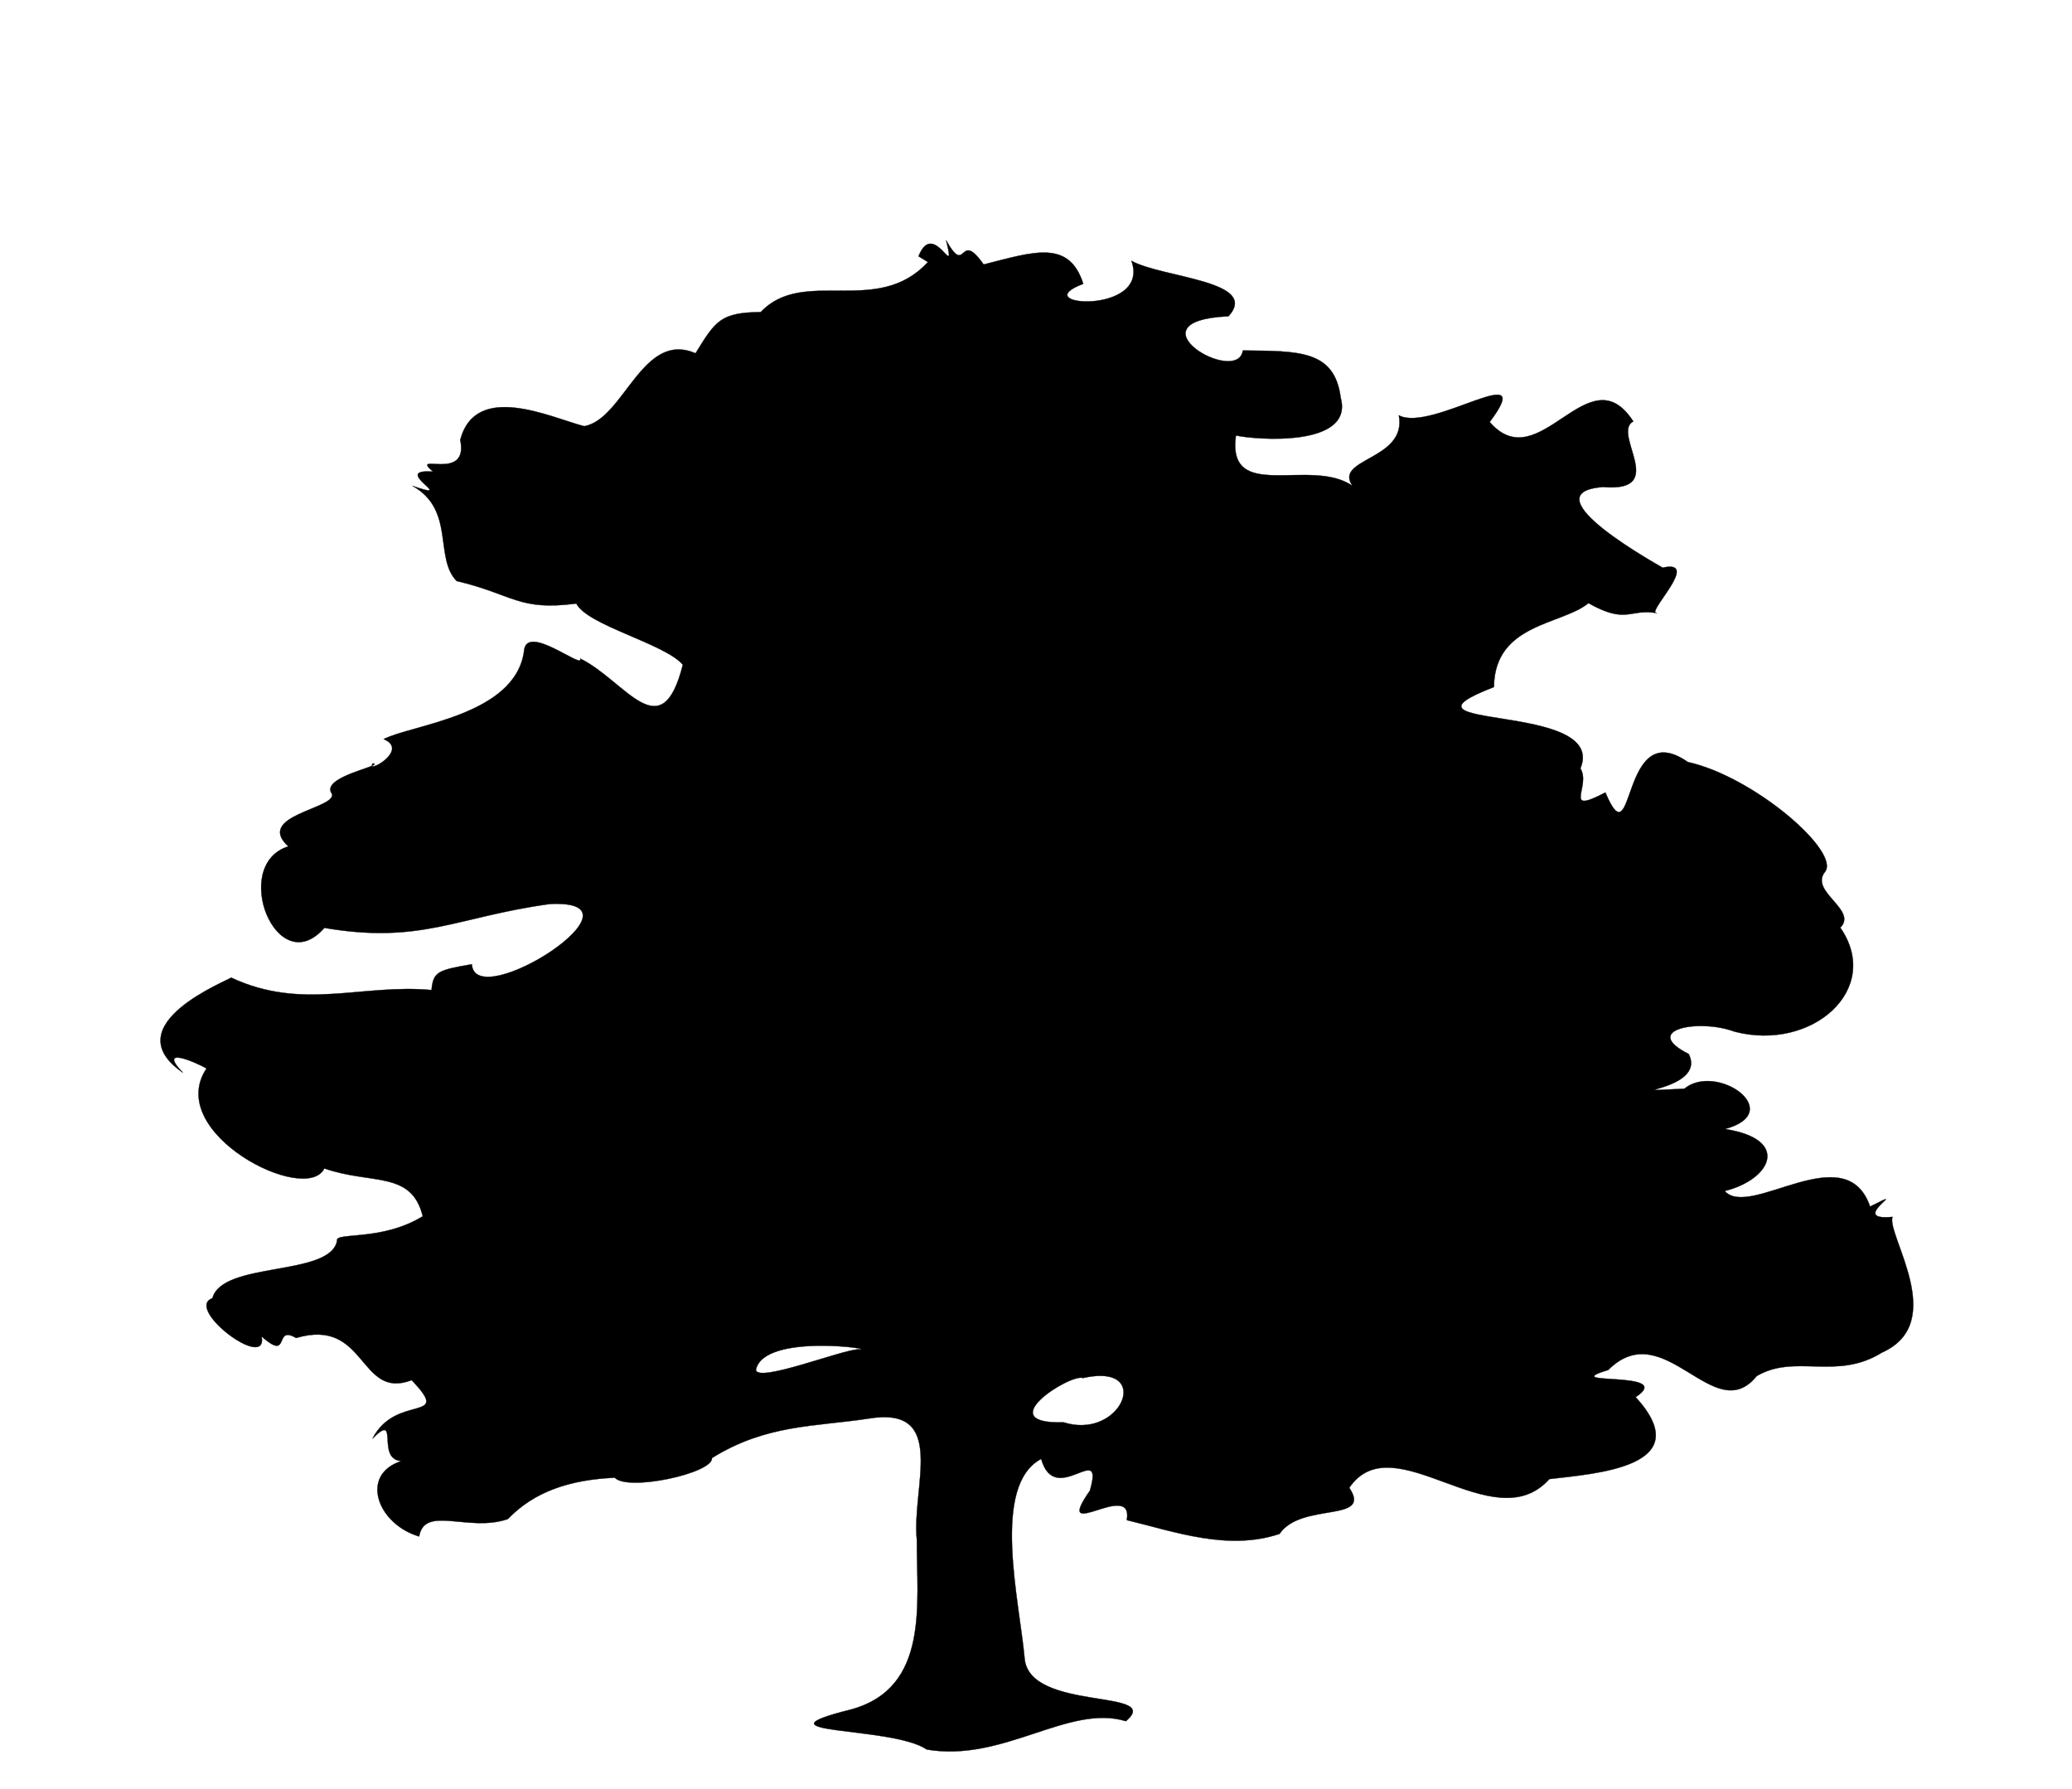 <?xml version="1.0" ?>
<svg xmlns="http://www.w3.org/2000/svg" xmlns:cc="http://creativecommons.org/ns#" xmlns:dc="http://purl.org/dc/elements/1.1/" xmlns:ev="http://www.w3.org/2001/xml-events" xmlns:inkscape="http://www.inkscape.org/namespaces/inkscape" xmlns:rdf="http://www.w3.org/1999/02/22-rdf-syntax-ns#" xmlns:sodipodi="http://sodipodi.sourceforge.net/DTD/sodipodi-0.dtd" xmlns:svg="http://www.w3.org/2000/svg" xmlns:xlink="http://www.w3.org/1999/xlink" baseProfile="full" height="518px" version="1.1" viewBox="0 0 80 80" width="600px" x="0px" y="0px">
	<defs/>
	<path d="M 35.979,10.741 C 36.475,12.723 35.429,9.732 34.746,11.459 L 35.166,11.716 C 32.906,14.183 29.604,11.921 27.69,13.954 C 25.888,13.969 25.661,14.354 24.774,15.797 C 22.393,14.758 21.58,18.742 19.794,19.057 C 18.301,18.668 14.95,17.045 14.251,19.667 C 14.658,21.593 11.951,20.167 13.035,21.089 C 11.045,20.937 14.25,22.457 12.114,21.725 C 14.034,22.793 13.075,24.945 14.091,25.978 C 16.64,26.58 16.854,27.327 19.441,26.984 C 19.94,27.966 23.384,28.767 24.206,29.72 C 23.247,33.52 21.654,30.449 19.621,29.446 C 19.766,29.968 17.181,27.816 17.102,29.124 C 16.707,32.004 12.044,32.406 10.827,33.048 C 11.888,33.492 10.373,34.423 10.299,34.244 C 9.817,34.448 8.044,34.892 8.521,35.503 C 8.677,36.163 5.047,36.458 6.561,37.843 C 3.949,38.669 6.05,43.918 8.173,41.486 C 12.496,42.224 14.074,40.994 18.253,40.42 C 22.976,40.177 14.92,45.353 14.769,43.112 C 13.252,43.376 13.042,43.443 12.967,44.266 C 9.862,43.972 7.199,45.207 4.001,43.708 C 3.947,43.815 -1.293,45.81 1.848,47.961 C 0.673,46.73 2.438,47.503 2.904,47.771 C 0.983,50.648 7.357,53.909 8.173,52.241 C 10.273,52.978 12.071,52.323 12.575,54.38 C 10.732,55.513 8.642,55.077 8.742,55.471 C 8.451,57.095 3.61,56.38 3.168,58.044 C 1.89,58.502 5.655,61.336 5.369,59.758 C 6.686,60.909 5.883,59.216 6.91,59.822 C 10.079,58.883 9.704,62.617 12.077,61.708 C 13.934,63.645 11.377,62.274 10.326,64.322 C 11.567,63.077 10.453,65.254 11.62,65.324 C 9.747,65.923 10.527,68.136 12.412,68.697 C 12.655,67.279 14.628,68.527 16.38,67.918 C 17.572,66.678 19.166,66.159 21.162,66.069 C 21.735,66.691 25.559,65.874 25.509,65.189 C 27.94,63.68 30.097,63.792 32.495,63.428 C 36.093,62.825 34.424,66.49 34.672,68.866 C 34.657,71.677 35.257,75.482 31.709,76.437 C 27.096,77.588 33.563,77.153 35.115,78.222 C 38.548,78.808 41.462,76.17 44.021,76.955 C 45.742,75.495 39.745,76.538 39.494,74.179 C 39.262,71.577 37.982,66.423 40.232,65.229 C 40.855,67.449 43.084,64.331 42.409,66.651 C 40.685,69.105 44.38,66.102 44.061,67.965 C 46.217,68.485 48.575,69.352 50.891,68.582 C 51.87,67.139 55.068,68.103 54.01,66.519 C 55.997,63.611 60.453,68.923 62.959,66.13 C 64.991,65.886 69.676,65.598 66.819,62.466 C 68.675,61.246 63.168,61.981 65.59,61.254 C 68.098,58.744 70.325,63.885 72.23,61.525 C 73.959,60.508 75.796,61.743 77.83,60.475 C 80.836,59.138 78.03,55.217 78.304,54.408 C 76.204,54.615 79.297,52.927 77.302,53.947 C 76.214,50.776 71.917,54.527 70.801,53.25 C 72.857,52.747 73.785,50.944 70.814,50.48 C 73.593,49.72 70.449,47.488 68.993,48.678 C 65.541,48.83 70.039,48.79 69.189,47.124 C 67.017,46.032 69.657,45.534 71.241,46.125 C 74.705,47.031 77.875,44.225 75.971,41.476 C 76.763,40.684 74.591,39.869 75.277,38.994 C 76.021,38.107 72.12,34.727 69.152,34.071 C 66.104,31.949 66.801,38.611 65.465,35.432 C 63.513,36.454 64.843,35.145 64.347,34.359 C 65.61,31.333 55.315,32.705 60.48,30.719 C 60.503,27.868 63.533,27.944 64.706,26.967 C 66.415,27.925 66.526,27.218 67.713,27.404 C 67.439,27.237 69.717,25.006 68.024,25.382 C 68.089,25.4 61.886,22.036 65.353,21.776 C 68.341,22.027 65.72,19.373 66.711,18.841 C 64.719,15.745 62.517,21.446 60.291,18.868 C 62.505,15.915 57.691,19.357 56.227,18.57 C 56.606,20.583 53.286,20.482 54.155,21.725 C 52.285,20.421 48.521,22.516 48.941,19.47 C 49.808,19.667 54.232,20.012 53.627,17.784 C 53.352,15.642 51.748,15.697 49.252,15.671 C 49.007,17.278 44.048,14.344 48.609,14.141 C 50.045,12.552 45.652,12.427 44.268,11.662 C 45.148,14.116 39.456,13.683 42.114,12.691 C 41.48,10.688 39.878,11.264 37.658,11.825 C 36.524,10.21 36.926,12.421 35.979,10.741 L 35.979,10.741 M 67.713,27.404 C 67.728,27.413 67.749,27.418 67.781,27.414 C 67.757,27.41 67.736,27.407 67.713,27.404 M 10.299,34.244 C 10.43,34.188 10.473,34.15 10.34,34.132 C 10.301,34.187 10.29,34.222 10.299,34.244 M 27.474,61.246 C 27.83,59.567 33.072,60.359 32.067,60.333 C 31.402,60.315 27.542,61.85 27.474,61.246 L 27.474,61.246 M 42.876,61.515 C 44.996,61.512 43.59,64.34 41.237,63.594 C 37.915,63.688 41.564,61.395 42.101,61.613 C 42.398,61.545 42.657,61.515 42.876,61.515 L 42.876,61.515" fill="#000000" stroke="#000000" stroke-width="0.013"/>
</svg>
